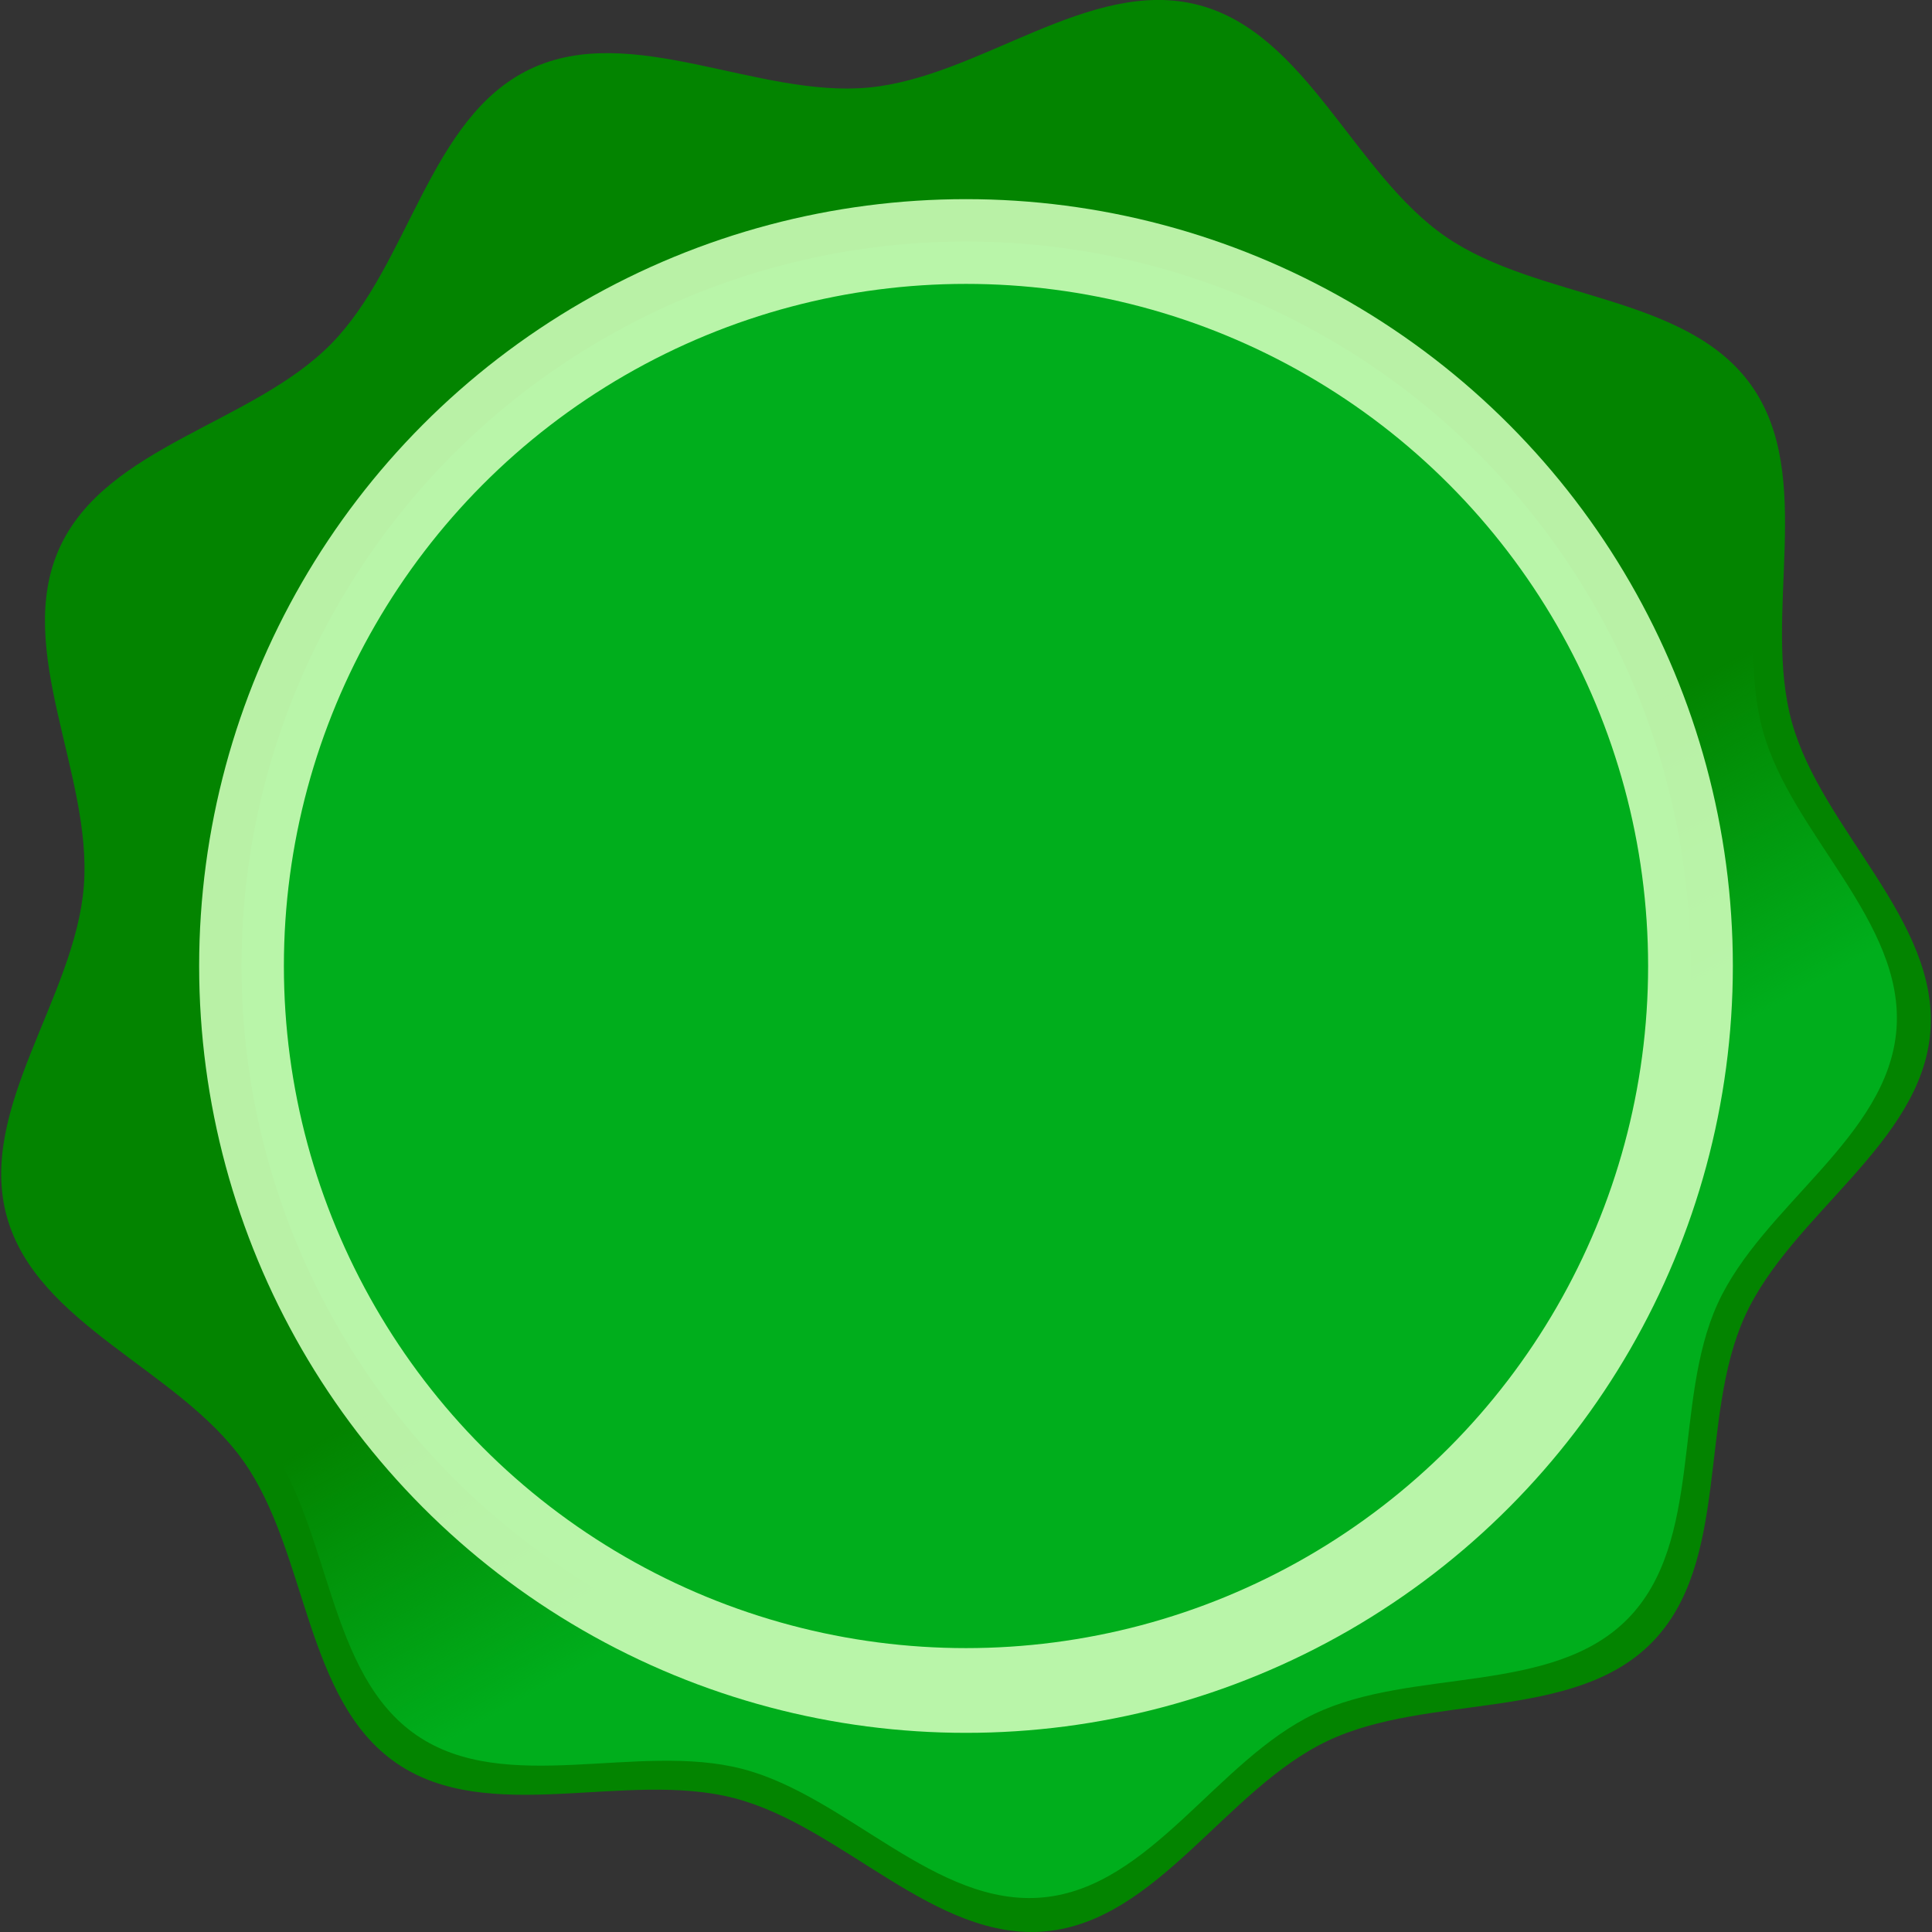 <svg height="100" viewBox="0 0 100 100" width="100" xmlns="http://www.w3.org/2000/svg" xmlns:xlink="http://www.w3.org/1999/xlink"><rect x="0" y="0" width="100" height="100" fill="#333333" stroke="none"/><linearGradient id="a" gradientUnits="userSpaceOnUse" x1="73.05" x2="64.903" y1="62.538" y2="47.82"><stop offset="0" stop-color="#00ae1c"/><stop offset="1" stop-color="#00ae1c" stop-opacity="0"/></linearGradient><path d="m85.503 85.015c-4.064 4.134-11.575 2.609-16.808 5.103-5.232 2.495-8.777 9.291-14.547 9.845-5.77.555-10.544-5.442-16.156-6.894-5.612-1.452-12.696 1.475-17.472-1.809-4.777-3.284-4.579-10.946-7.944-15.666-3.365-4.72-10.673-7.031-12.221-12.617-1.548-5.586 3.528-11.329 3.984-17.108.456-5.778-3.657-12.246-1.252-17.521 2.405-5.274 9.985-6.411 14.049-10.544 4.064-4.134 5.07-11.732 10.303-14.227 5.232-2.495 11.769 1.507 17.54.953 5.77-.555 11.425-5.728 17.037-4.276 5.612 1.452 8.047 8.72 12.823 12.004 4.777 3.284 12.434 2.956 15.799 7.676 3.365 4.72.559 11.852 2.107 17.438 1.548 5.586 7.625 10.257 7.169 16.035-.456 5.778-7.19 9.439-9.595 14.713-2.405 5.274-.752 12.759-4.815 16.892z" fill="#038400" stroke-width=".573"/><path d="m84.255 83.785c-3.921 3.988-11.168 2.517-16.217 4.924-5.048 2.407-8.469 8.964-14.036 9.499-5.567.535-10.173-5.251-15.588-6.652-5.415-1.401-12.25 1.423-16.858-1.745-4.609-3.169-4.418-10.562-7.665-15.115-3.247-4.554-10.298-6.784-11.792-12.173-1.494-5.39 3.404-10.931 3.844-16.507.44-5.575-3.529-11.816-1.208-16.905 2.32-5.089 9.634-6.186 13.555-10.173 3.921-3.988 4.892-11.32 9.941-13.727 5.049-2.407 11.356 1.454 16.923.919 5.567-.535 11.024-5.527 16.438-4.126 5.415 1.401 7.764 8.414 12.373 11.582 4.609 3.169 11.997 2.852 15.244 7.406 3.247 4.554.54 11.436 2.033 16.826 1.494 5.39 7.357 9.897 6.917 15.472-.44 5.575-6.937 9.107-9.258 14.196-2.32 5.089-.725 12.31-4.646 16.299z" fill="url(#a)" stroke-width=".553"/><circle cx="50" cy="50" r="37.499" style="fill:#00ae1c;fill-rule:evenodd;stroke:#d2ffbc;stroke-width:4.386;stroke-linecap:round;stroke-linejoin:round;stroke-opacity:.88"/></svg>